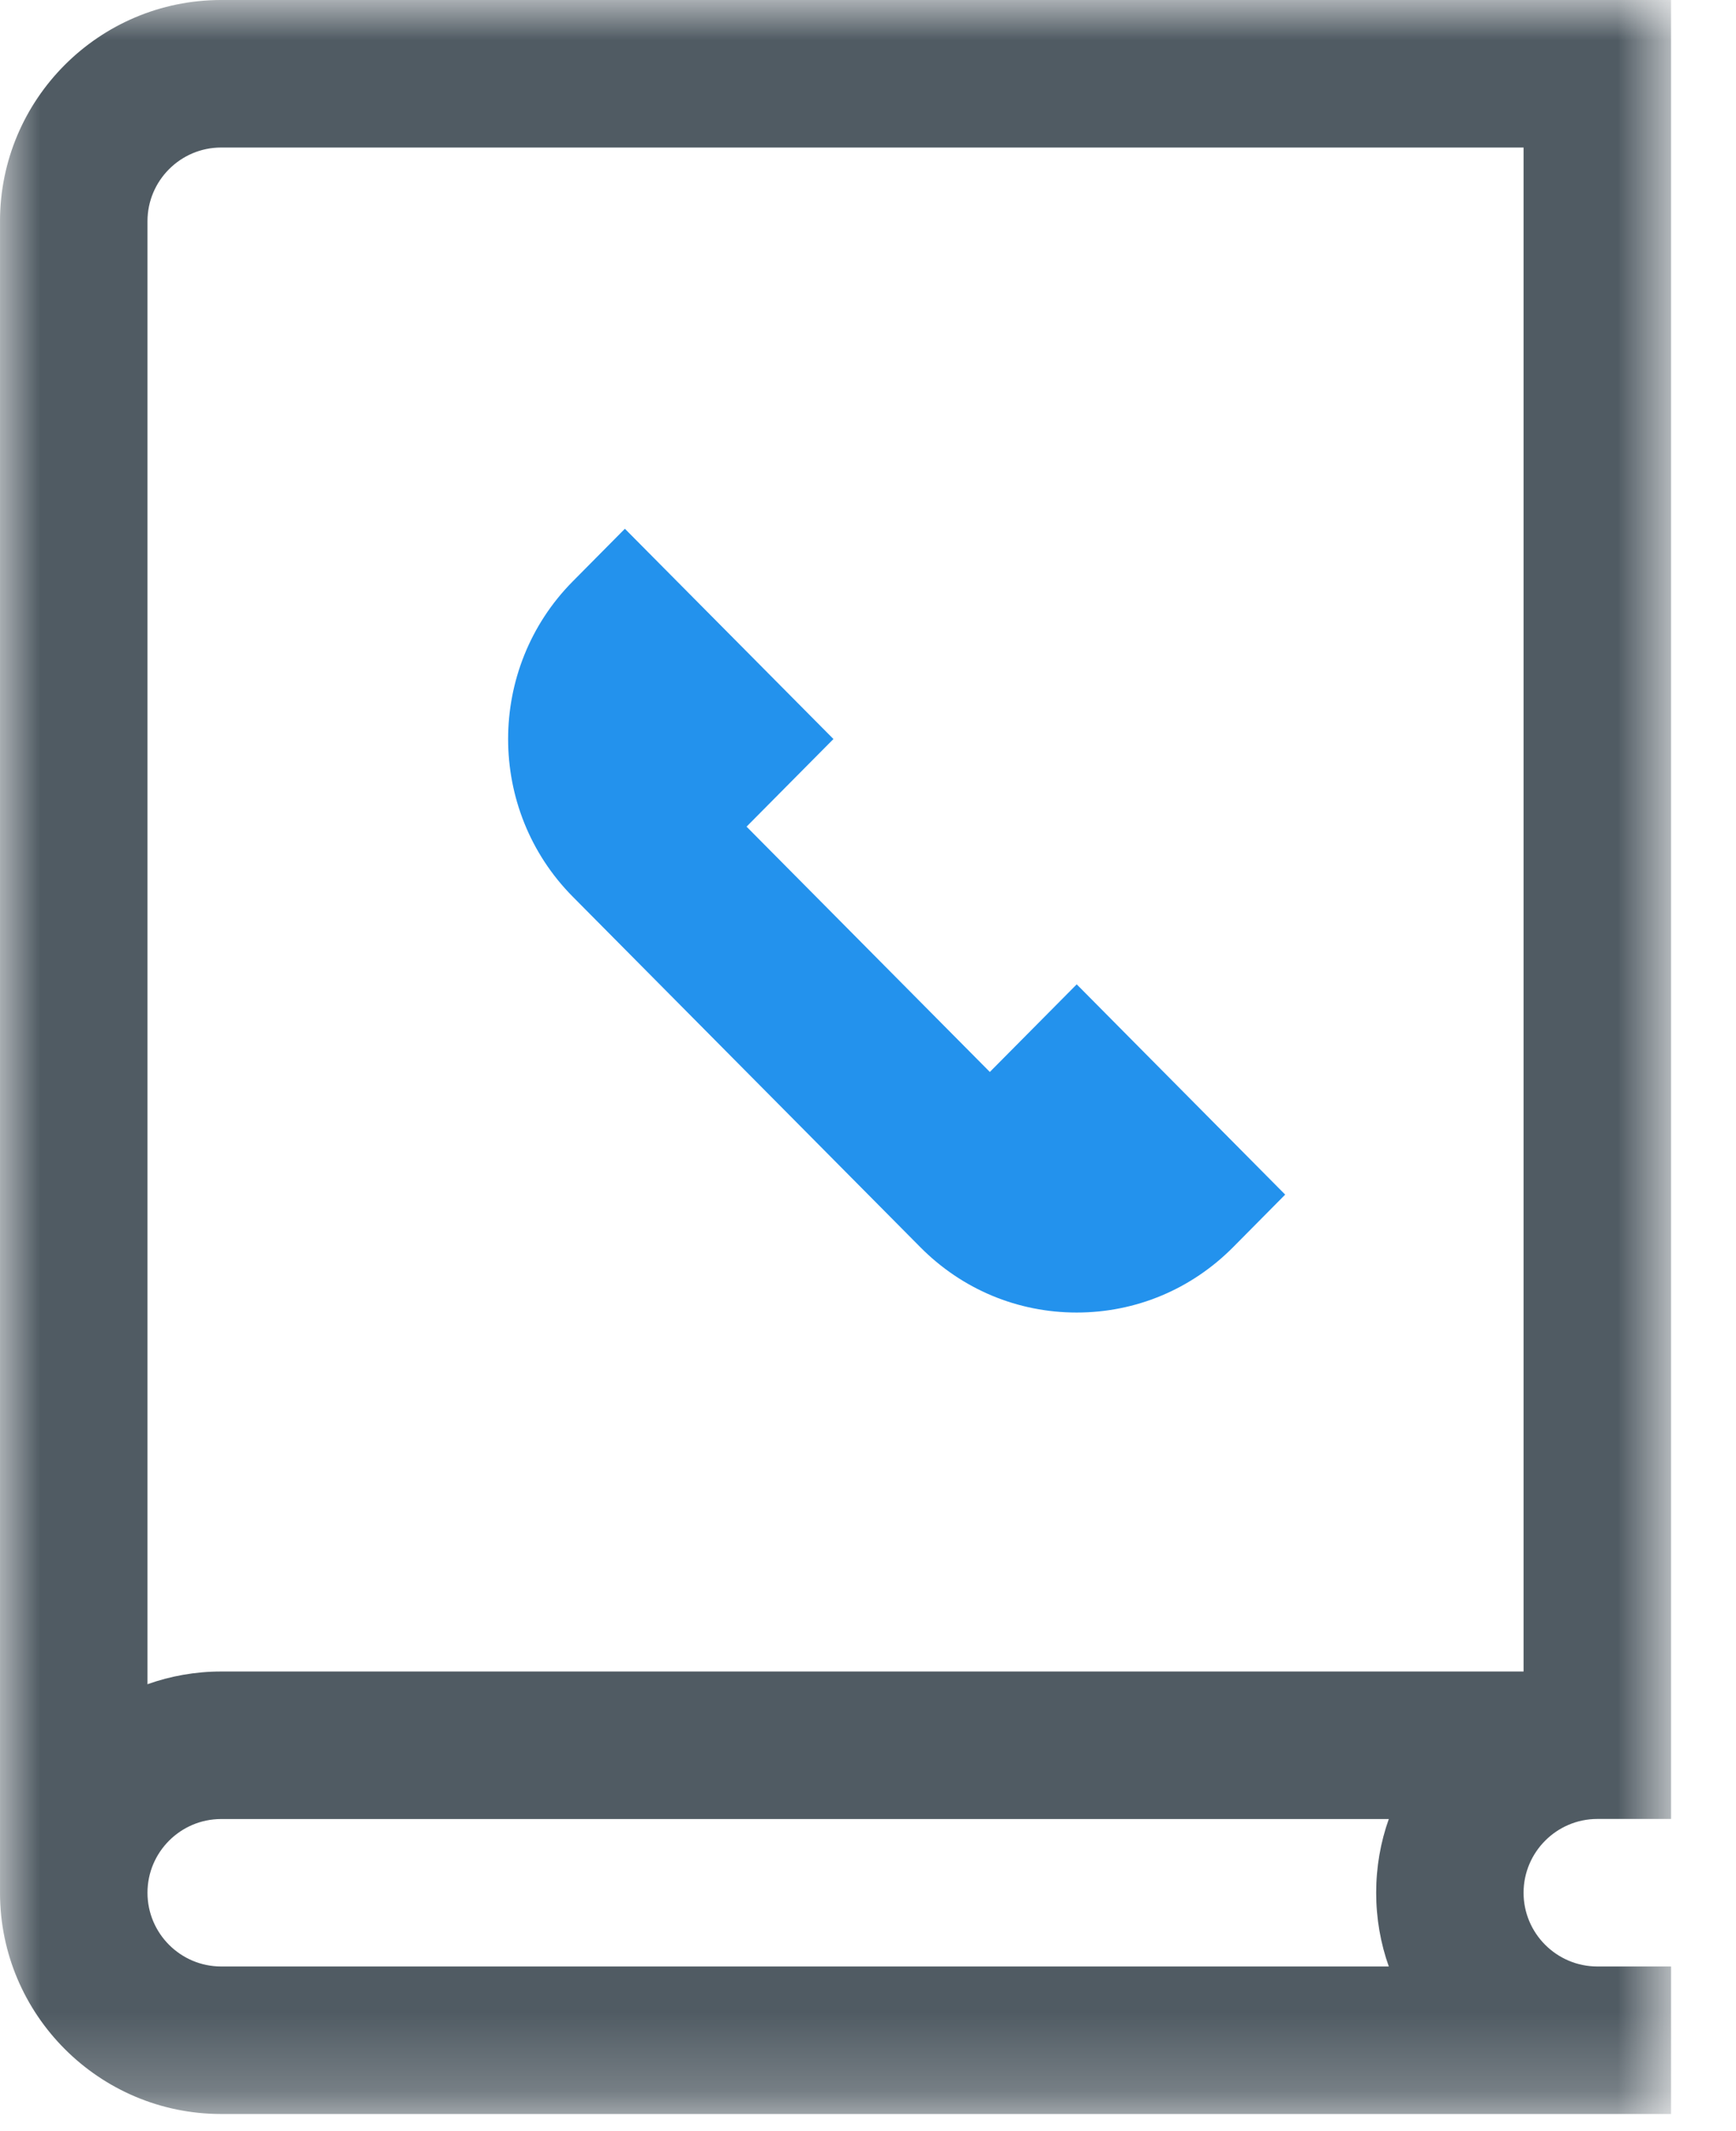 <?xml version="1.0" encoding="UTF-8"?>
<svg width="22px" height="27px" viewBox="0 0 22 27" version="1.1" xmlns="http://www.w3.org/2000/svg" xmlns:xlink="http://www.w3.org/1999/xlink">
    <!-- Generator: Sketch 46.2 (44496) - http://www.bohemiancoding.com/sketch -->
    <title>Page 1</title>
    <desc>Created with Sketch.</desc>
    <defs>
        <polygon id="path-1" points="21.177 0 0 0 0 26.783 21.177 26.783"></polygon>
    </defs>
    <g id="Page-1" stroke="none" stroke-width="1" fill="none" fill-rule="evenodd">
        <g id="Desktop-Copy-10" transform="translate(-360, -460)">
            <g id="Page-1" transform="translate(360, 460)">
                <g id="Group-3">
                    <mask id="mask-2" fill="white">
                        <use xlink:href="#path-1"></use>
                    </mask>
                    <g id="Clip-2"></g>
                    <path d="M19.308,21.177 L2.803,21.177 C2.475,21.177 2.161,21.234 1.869,21.338 L1.869,2.803 C1.869,2.288 2.288,1.869 2.803,1.869 L19.308,1.869 L19.308,21.177 Z M17.6,24.914 L2.803,24.914 C2.288,24.914 1.869,24.495 1.869,23.98 C1.869,23.465 2.288,23.046 2.803,23.046 L17.6,23.046 C17.496,23.338 17.44,23.652 17.44,23.98 C17.44,24.307 17.496,24.622 17.6,24.914 L17.6,24.914 Z M20.243,23.045 L21.177,23.045 L21.177,-2.1426087e-05 L2.803,-2.1426087e-05 C1.257,-2.1426087e-05 -1.07130435e-05,1.257 -1.07130435e-05,2.803 L-1.07130435e-05,23.98 C-1.07130435e-05,25.525 1.257,26.783 2.803,26.783 L21.177,26.783 L21.177,24.914 L20.243,24.914 C19.728,24.914 19.308,24.495 19.308,23.98 C19.308,23.465 19.728,23.045 20.243,23.045 L20.243,23.045 Z" id="Fill-1" fill="#505B63" mask="url(#mask-2)"></path>
                </g>
                <path d="M13.645,12.471 L12.544,13.581 L9.461,10.473 L10.562,9.363 L7.919,6.699 L7.259,7.365 C6.166,8.467 6.166,10.26 7.259,11.361 L11.663,15.801 C12.192,16.335 12.896,16.629 13.645,16.629 L13.645,16.629 C14.393,16.629 15.097,16.335 15.627,15.801 L16.287,15.135 L13.645,12.471 Z" id="Fill-4" fill="#2392ED"></path>
            </g>
        </g>
    </g>
</svg>